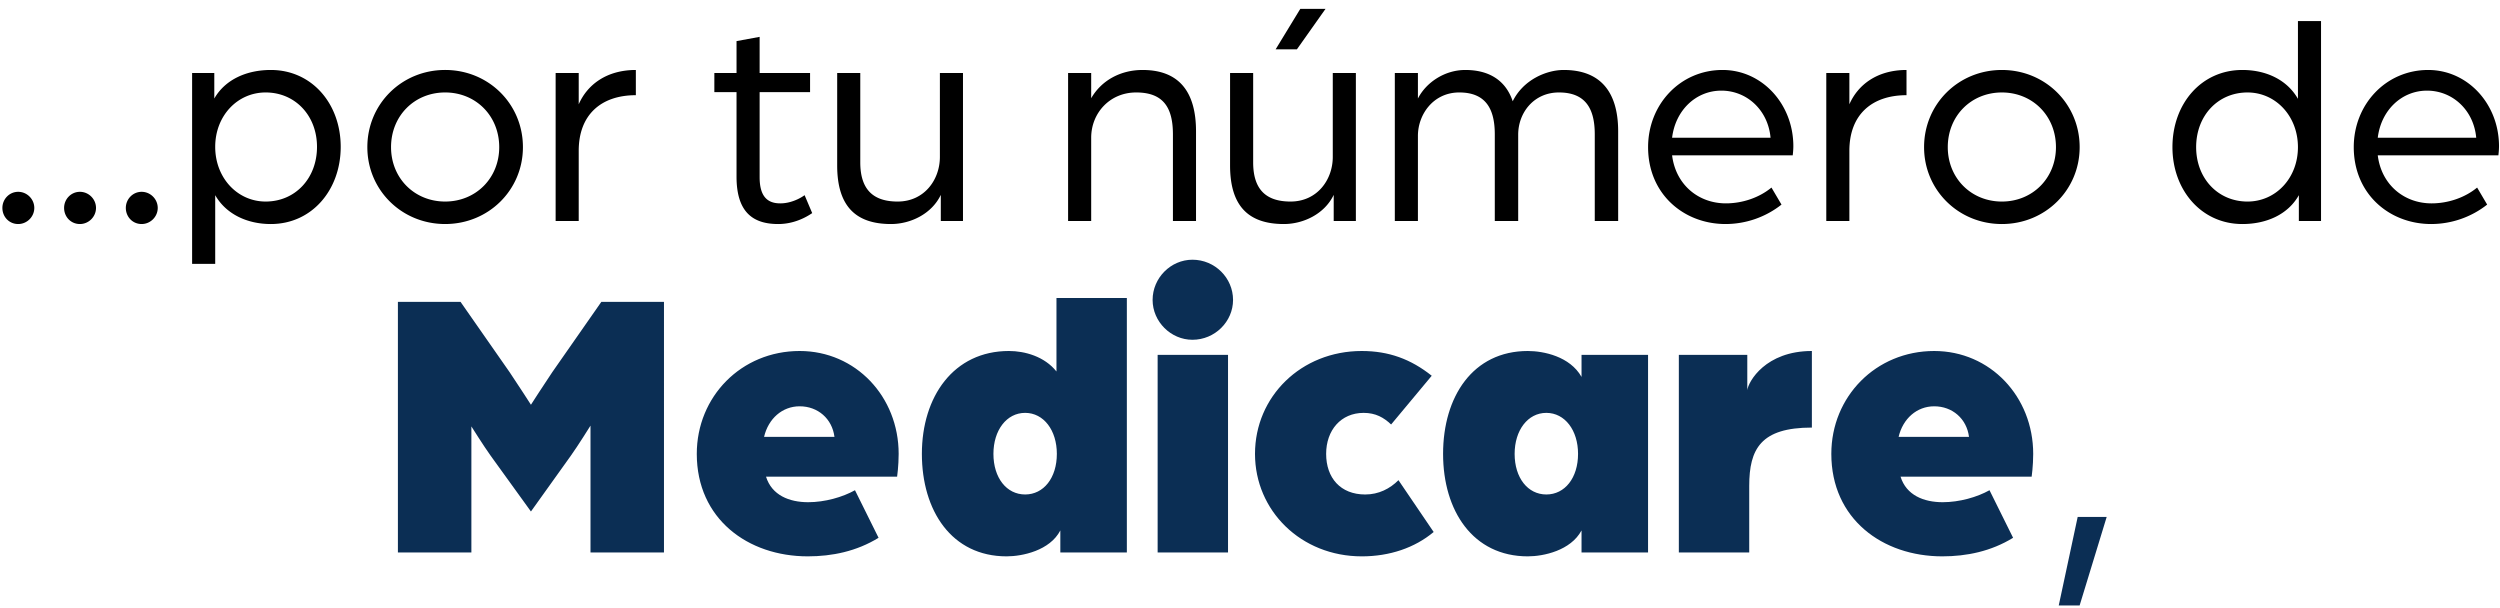 <svg width="181" height="44" viewBox="0 0 181 44" fill="none" xmlns="http://www.w3.org/2000/svg"><path d="M1.317 16.22c-.66 0-1.144-.528-1.144-1.166 0-.638.506-1.166 1.144-1.166.638 0 1.166.528 1.166 1.166 0 .638-.528 1.166-1.166 1.166zm4.468 0c-.66 0-1.144-.528-1.144-1.166 0-.638.506-1.166 1.144-1.166.638 0 1.166.528 1.166 1.166 0 .638-.528 1.166-1.166 1.166zm4.47 0c-.66 0-1.145-.528-1.145-1.166 0-.638.506-1.166 1.144-1.166.638 0 1.166.528 1.166 1.166 0 .638-.528 1.166-1.166 1.166zm3.654 2.882V5.286h1.606v1.848c.792-1.386 2.354-2.068 4.092-2.068 2.97 0 5.06 2.442 5.06 5.566 0 3.124-2.09 5.588-5.06 5.588-1.694 0-3.234-.704-4.026-2.09v4.972h-1.672zm5.324-4.51c2.134 0 3.718-1.672 3.718-3.96 0-2.266-1.584-3.938-3.718-3.938-2.046 0-3.652 1.694-3.652 3.938s1.606 3.96 3.652 3.96zm12.995 1.628c-3.146 0-5.632-2.464-5.632-5.566 0-3.124 2.486-5.588 5.632-5.588 3.146 0 5.632 2.464 5.632 5.588 0 3.102-2.486 5.566-5.632 5.566zm0-1.628c2.222 0 3.916-1.694 3.916-3.938 0-2.266-1.694-3.96-3.916-3.96s-3.916 1.694-3.916 3.96c0 2.244 1.694 3.938 3.916 3.938zm8 1.408V5.286h1.671v2.266c.616-1.408 2.002-2.486 4.136-2.486v1.826c-2.508 0-4.136 1.408-4.136 4.026V16h-1.672zm16.11.22c-1.891 0-3.013-.924-3.013-3.432V6.672h-1.606V5.286h1.606v-2.31l1.672-.308v2.618h3.652v1.386h-3.652v6.16c0 1.474.638 1.892 1.496 1.892.99 0 1.76-.594 1.76-.594l.55 1.298c-.418.286-1.298.792-2.464.792zm8.168 0c-2.64 0-3.894-1.386-3.894-4.246V5.286h1.672v6.468c0 2.002.968 2.838 2.706 2.838 1.936 0 3.058-1.584 3.058-3.234V5.286h1.672V16h-1.606v-1.892c-.66 1.386-2.2 2.112-3.608 2.112zM77.33 16V5.286h1.672v1.826c.748-1.298 2.134-2.046 3.718-2.046 2.684 0 3.872 1.628 3.872 4.444V16H84.92V9.73c0-1.98-.726-3.036-2.662-3.036-1.914 0-3.256 1.496-3.256 3.278V16H77.33zM92.357 3.57L94.14.644h1.826L93.897 3.57h-1.54zm.594 12.65c-2.64 0-3.894-1.386-3.894-4.246V5.286h1.672v6.468c0 2.002.968 2.838 2.706 2.838 1.936 0 3.058-1.584 3.058-3.234V5.286h1.672V16H96.56v-1.892c-.66 1.386-2.2 2.112-3.608 2.112zm8.034-.22V5.286h1.672v1.848c.594-1.166 1.936-2.068 3.432-2.068 1.716 0 2.926.748 3.432 2.266.77-1.562 2.442-2.266 3.696-2.266 2.574 0 3.938 1.496 3.938 4.444V16h-1.694V9.73c0-1.826-.638-3.036-2.596-3.036-1.804 0-2.948 1.452-2.948 3.058V16h-1.694V9.73c0-1.826-.638-3.036-2.574-3.036-1.87 0-2.992 1.584-2.992 3.146V16h-1.672zm23.947.22c-3.036 0-5.61-2.178-5.61-5.566 0-3.102 2.332-5.588 5.39-5.588 2.86 0 5.126 2.464 5.126 5.522 0 .308-.044.638-.044.66h-8.734c.264 2.134 1.914 3.476 3.894 3.476 1.21 0 2.42-.418 3.3-1.144l.726 1.232a6.556 6.556 0 01-4.048 1.408zm-3.872-6.248h7.128c-.176-1.98-1.694-3.41-3.564-3.41-1.826 0-3.322 1.408-3.564 3.41zM132.223 16V5.286h1.672v2.266c.616-1.408 2.002-2.486 4.136-2.486v1.826c-2.508 0-4.136 1.408-4.136 4.026V16h-1.672zm12.712.22c-3.146 0-5.632-2.464-5.632-5.566 0-3.124 2.486-5.588 5.632-5.588 3.146 0 5.632 2.464 5.632 5.588 0 3.102-2.486 5.566-5.632 5.566zm0-1.628c2.222 0 3.916-1.694 3.916-3.938 0-2.266-1.694-3.96-3.916-3.96s-3.916 1.694-3.916 3.96c0 2.244 1.694 3.938 3.916 3.938zm17.41 1.628c-2.97 0-5.06-2.464-5.06-5.566 0-3.146 2.09-5.588 5.06-5.588 1.716 0 3.234.704 4.026 2.09V1.524h1.672V16h-1.606v-1.87c-.792 1.408-2.354 2.09-4.092 2.09zm.374-1.628c2.046 0 3.652-1.694 3.652-3.938s-1.606-3.96-3.652-3.96c-2.134 0-3.718 1.672-3.718 3.96 0 2.266 1.584 3.938 3.718 3.938zm13.303 1.628c-3.036 0-5.61-2.178-5.61-5.566 0-3.102 2.332-5.588 5.39-5.588 2.86 0 5.126 2.464 5.126 5.522 0 .308-.044.638-.044.66h-8.734c.264 2.134 1.914 3.476 3.894 3.476 1.21 0 2.42-.418 3.3-1.144l.726 1.232a6.556 6.556 0 01-4.048 1.408zm-3.872-6.248h7.128c-.176-1.98-1.694-3.41-3.564-3.41-1.826 0-3.322 1.408-3.564 3.41z" fill="#000"/><path d="M28.808 40V21.856h4.536l3.556 5.096c.588.868 1.54 2.352 1.54 2.352s.952-1.484 1.54-2.352l3.556-5.096h4.536V40h-5.32v-9.184S41.828 32.3 41.324 33l-2.884 4.032L35.528 33c-.504-.7-1.4-2.128-1.4-2.128V40h-5.32zm29.675.28c-4.34 0-8.036-2.716-8.036-7.42 0-4.144 3.22-7.448 7.448-7.448 4.06 0 7.168 3.304 7.168 7.448 0 .868-.112 1.652-.112 1.652H55.46c.42 1.344 1.68 1.848 3.052 1.848 1.204 0 2.492-.364 3.388-.868l1.708 3.444c-1.596.98-3.36 1.344-5.124 1.344zm-3.164-8.652h5.096c-.168-1.316-1.204-2.212-2.52-2.212-1.26 0-2.268.896-2.576 2.212zm17.557 8.652c-3.976 0-6.132-3.304-6.132-7.42 0-4.144 2.296-7.448 6.3-7.448 1.148 0 2.576.392 3.444 1.484v-5.32h5.096V40h-4.816v-1.596c-.756 1.456-2.744 1.876-3.892 1.876zm1.344-4.48c1.344 0 2.296-1.204 2.296-2.94 0-1.708-.952-2.968-2.296-2.968-1.344 0-2.296 1.26-2.296 2.968 0 1.736.952 2.94 2.296 2.94zm9.593 4.2V25.692h5.096V40h-5.096zm2.52-15.4c-1.568 0-2.884-1.316-2.884-2.884 0-1.596 1.316-2.912 2.884-2.912 1.624 0 2.94 1.316 2.94 2.912 0 1.568-1.316 2.884-2.94 2.884zM98.59 40.28c-4.397 0-7.728-3.304-7.728-7.42 0-4.144 3.332-7.448 7.728-7.448 1.959 0 3.555.588 5.067 1.792l-2.94 3.528c-.532-.504-1.12-.84-1.987-.84-1.653 0-2.717 1.26-2.717 2.968 0 1.736 1.036 2.94 2.828 2.94.98 0 1.792-.42 2.408-1.036l2.548 3.752c-1.372 1.148-3.192 1.764-5.207 1.764zm12.021 0c-3.976 0-6.132-3.304-6.132-7.42 0-4.144 2.156-7.448 6.132-7.448 1.148 0 3.052.392 3.892 1.876v-1.596h4.816V40h-4.816v-1.596c-.784 1.456-2.744 1.876-3.892 1.876zm1.344-4.48c1.344 0 2.296-1.204 2.296-2.94 0-1.708-.952-2.968-2.296-2.968-1.344 0-2.296 1.26-2.296 2.968 0 1.736.952 2.94 2.296 2.94zm9.593 4.2V25.692h4.956v2.548c.084-.616 1.316-2.828 4.676-2.828v5.544c-3.696 0-4.536 1.54-4.536 4.228V40h-5.096zm19.076.28c-4.34 0-8.036-2.716-8.036-7.42 0-4.144 3.22-7.448 7.448-7.448 4.06 0 7.168 3.304 7.168 7.448 0 .868-.112 1.652-.112 1.652H137.6c.42 1.344 1.68 1.848 3.052 1.848 1.204 0 2.492-.364 3.388-.868l1.708 3.444c-1.596.98-3.36 1.344-5.124 1.344zm-3.164-8.652h5.096c-.168-1.316-1.204-2.212-2.52-2.212-1.26 0-2.268.896-2.576 2.212zm11.593 12.208l1.372-6.412h2.1l-1.96 6.412h-1.512z" fill="#0B2E54"/></svg>